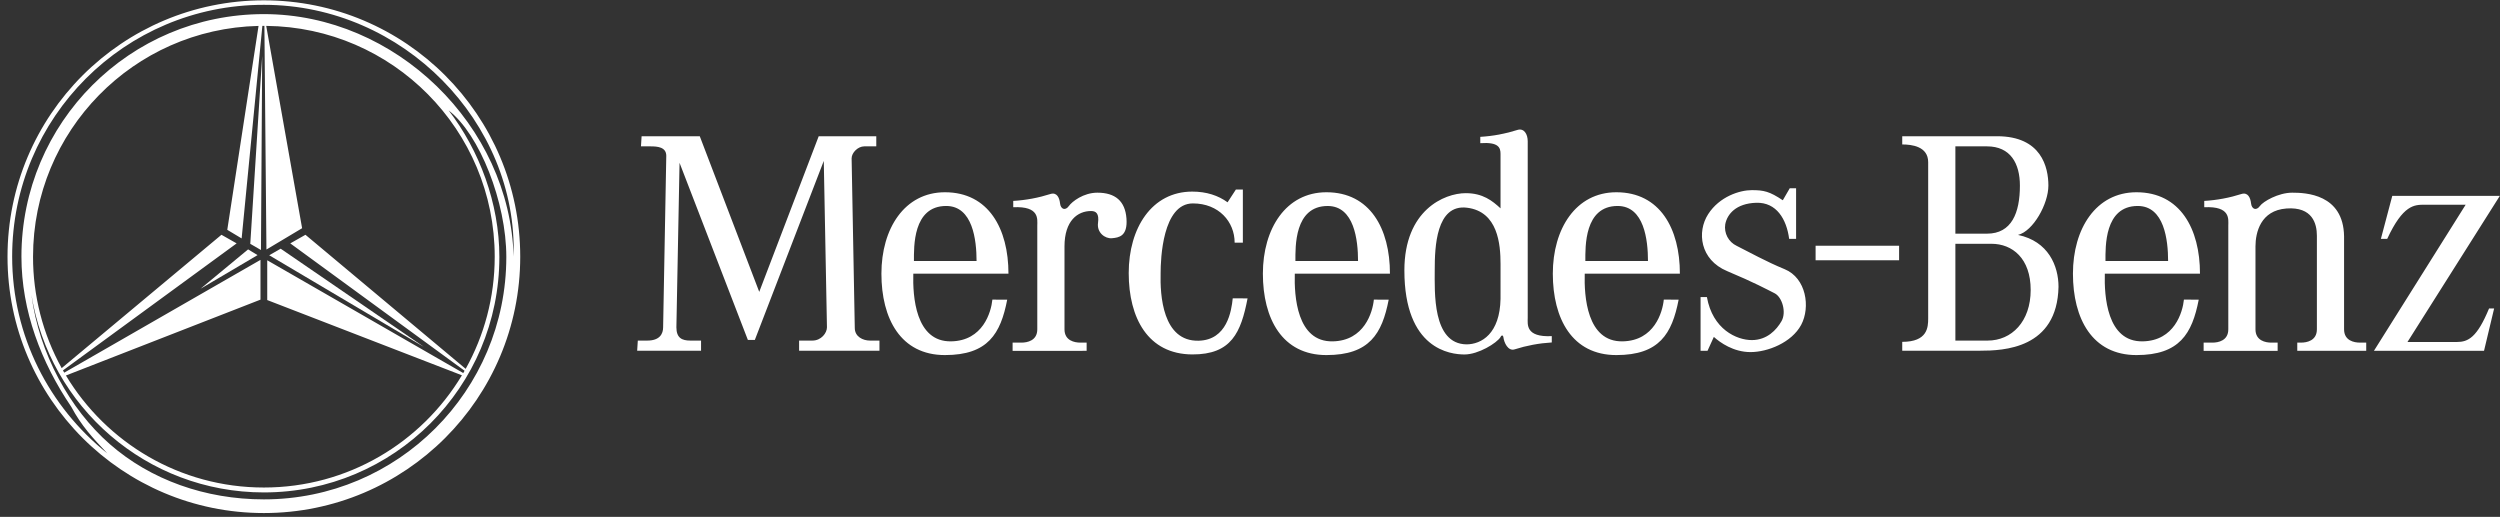 <svg width="237" height="49" viewBox="0 0 237 49" fill="none" xmlns="http://www.w3.org/2000/svg">
<rect x="0" y="0" width="237" height="49" fill="#333333" stroke="none"/>
<g id="Group 19">
<path id="Vector" fill-rule="evenodd" clip-rule="evenodd" d="M25.521 24.199L26.608 23.576L40.217 32.907L25.521 24.199ZM24.739 23.701L23.727 23.119L24.855 5.311L24.739 23.701ZM23.52 23.641L19.011 27.373L24.415 24.185L23.52 23.641Z" fill="white"/>
<path id="Vector_2" fill-rule="evenodd" clip-rule="evenodd" d="M25.014 0.032C11.593 0.032 0.712 10.912 0.712 24.334C0.712 37.757 11.593 48.637 25.014 48.637C38.437 48.637 49.318 37.757 49.318 24.334C49.318 10.912 38.437 0.032 25.014 0.032ZM25.017 47.341C19.464 47.341 14.267 45.489 10.395 42.091C6.628 38.782 3.701 33.525 2.979 27.936C4.692 38.564 13.907 46.682 25.017 46.682C37.345 46.682 47.34 36.687 47.34 24.358C47.34 19.244 45.429 14.235 42.535 10.471C45.467 12.733 47.999 19.175 47.999 24.358C47.999 37.051 37.709 47.341 25.017 47.341ZM22.907 22.603L24.872 2.453L25.014 2.452H25.065L25.258 23.656L28.64 21.634L25.238 2.454C37.22 2.574 46.899 12.323 46.899 24.334C46.899 28.194 45.899 31.818 44.146 34.966L28.957 22.257L27.519 23.073L44.043 35.147L43.916 35.365L25.334 24.674V28.445L43.789 35.578C39.963 41.951 32.987 46.217 25.013 46.217C17.048 46.217 10.077 41.96 6.25 35.597L24.694 28.406V24.636L6.09 35.327L5.967 35.115L22.433 23.073L20.994 22.257L5.847 34.899C4.061 31.665 3.126 28.029 3.132 24.334C3.132 12.418 12.658 2.726 24.51 2.457L21.546 21.787L22.907 22.603ZM25.014 1.338C12.321 1.338 2.032 11.628 2.032 24.32C2.032 29.476 3.902 34.352 6.755 38.564C7.723 40.373 8.77 41.494 10.166 42.972C4.693 38.6 1.152 31.87 1.152 24.319C1.152 11.141 11.835 0.457 25.014 0.457C38.194 0.457 49.08 11.605 48.689 24.319C48.358 11.915 37.498 1.338 25.014 1.338ZM131.767 25.943C131.767 21.681 129.883 18.226 125.745 18.226C121.905 18.226 119.721 21.681 119.721 25.943C119.721 30.206 121.546 33.661 125.745 33.661C129.823 33.661 131.022 31.64 131.648 28.409L130.242 28.404C130.124 29.602 129.342 32.302 126.345 32.361C122.926 32.431 122.688 28.044 122.746 25.945L122.805 24.745C122.805 23.426 122.687 19.528 125.864 19.528C128.382 19.528 128.742 22.767 128.742 24.745H122.805L122.746 25.945L131.767 25.943ZM60.824 12.915L60.764 13.875H61.663C62.322 13.875 63.163 13.934 63.163 14.774L62.864 31.028C62.864 31.628 62.563 32.287 61.363 32.287H60.464L60.404 33.247H66.46V32.287H65.441C64.661 32.287 64.122 32.047 64.122 31.028L64.421 15.435L70.898 32.226H71.558L78.094 15.254L78.395 31.028C78.395 31.567 77.855 32.287 77.015 32.287H75.755V33.247H83.372V32.287H82.473C81.814 32.287 81.033 31.927 81.033 31.087L80.733 15.014C80.733 14.474 81.332 13.875 81.932 13.875H83.072V12.915H77.613L71.976 27.669L66.338 12.915H60.824ZM103.013 33.259V32.48H102.413C101.874 32.48 100.914 32.3 100.914 31.22V23.363C100.914 20.904 102.173 20.005 103.432 20.005C103.912 20.005 104.213 20.245 104.091 21.144C103.971 22.044 104.751 22.643 105.411 22.584C106.072 22.525 106.911 22.403 106.79 20.725C106.669 19.047 105.712 18.266 104.032 18.266C102.712 18.266 101.633 19.106 101.333 19.526C100.985 20.015 100.553 19.826 100.493 19.287C100.434 18.747 100.194 18.208 99.594 18.387C98.447 18.754 97.258 18.976 96.055 19.047V19.646C98.574 19.526 98.335 20.786 98.335 21.386V31.221C98.335 32.301 97.375 32.481 96.835 32.481H95.995V33.261L103.013 33.259ZM116.373 19.179C115.489 18.534 114.378 18.164 113.025 18.164C109.187 18.164 107.002 21.619 107.002 25.883C107.002 30.145 108.826 33.58 113.025 33.6C116.743 33.619 117.644 31.52 118.269 28.287L116.863 28.281C116.743 29.48 116.324 32.239 113.625 32.3C110.208 32.377 109.968 27.98 110.027 25.883C110.027 24.563 110.208 19.284 113.086 19.284C115.543 19.284 117.044 21.024 117.044 23.003H117.823V17.965H117.164L116.373 19.179ZM203.136 32.36C199.718 32.43 199.479 28.042 199.537 25.943H208.558C208.558 21.681 206.676 18.226 202.536 18.226C198.698 18.226 196.515 21.681 196.515 25.943C196.515 30.206 198.337 33.661 202.536 33.661C206.614 33.661 207.815 31.64 208.439 28.409L207.036 28.402C206.915 29.602 206.136 32.302 203.136 32.36ZM202.658 19.526C205.176 19.526 205.536 22.766 205.536 24.744H199.599C199.599 23.425 199.479 19.526 202.658 19.526ZM153.831 32.36C150.412 32.43 150.174 28.042 150.232 25.943H159.253C159.253 21.681 157.369 18.226 153.231 18.226C149.393 18.226 147.207 21.681 147.207 25.943C147.207 30.206 149.032 33.661 153.231 33.661C157.309 33.661 158.508 31.64 159.134 28.409L157.728 28.402C157.61 29.602 156.831 32.302 153.831 32.36ZM153.35 19.526C155.871 19.526 156.228 22.766 156.228 24.744H150.291C150.291 23.425 150.174 19.526 153.35 19.526ZM90.179 32.36C86.762 32.43 86.522 28.042 86.581 25.943H95.602C95.602 21.681 93.718 18.226 89.581 18.226C85.741 18.226 83.558 21.681 83.558 25.943C83.558 30.206 85.381 33.661 89.581 33.661C93.659 33.661 94.858 31.64 95.483 28.409L94.078 28.404C93.958 29.602 93.179 32.302 90.179 32.36ZM89.699 19.526C92.219 19.526 92.578 22.766 92.578 24.744H86.641C86.641 23.425 86.522 19.526 89.699 19.526ZM144.828 30.127V13.394C144.828 12.704 144.47 12.133 143.868 12.314C142.721 12.681 141.533 12.903 140.331 12.973V13.573C142.07 13.453 142.25 13.994 142.25 14.594V19.751C141.471 19.031 140.571 18.312 138.953 18.312C136.913 18.312 133.135 19.931 133.135 25.628C133.135 33.126 137.513 33.604 138.833 33.604C140.153 33.604 141.892 32.526 142.251 31.955C142.281 31.835 142.461 31.684 142.52 31.955C142.582 32.495 142.971 33.304 143.571 33.124C144.718 32.758 145.907 32.536 147.109 32.465V31.865C144.589 31.986 144.828 30.726 144.828 30.127ZM142.25 28.328C142.191 31.625 140.452 32.646 139.012 32.646C135.774 32.586 136.013 27.669 136.013 25.568C136.013 23.468 136.134 19.331 139.071 19.691C142.012 20.051 142.251 23.169 142.251 25.028L142.25 28.328ZM180.034 24.674V23.295H172.119V24.674H180.034ZM161.214 28.161V33.258H161.872L162.472 31.938C163.072 32.479 164.332 33.378 165.95 33.378C167.57 33.378 169.85 32.479 170.75 30.8C171.648 29.121 171.229 26.361 169.189 25.521C167.404 24.787 165.838 23.906 164.632 23.303C164.256 23.124 163.949 22.829 163.754 22.461C163.56 22.094 163.489 21.674 163.553 21.263C163.734 20.303 164.572 19.284 166.491 19.223C168.41 19.164 169.369 20.783 169.611 22.642H170.269V17.846H169.669L169.009 18.985C167.751 18.145 167.21 18.025 166.071 18.025C164.932 18.025 163.012 18.625 161.933 20.304C160.854 21.984 161.153 24.621 163.734 25.702C166.311 26.781 167.512 27.441 168.231 27.801C168.951 28.161 169.37 29.601 168.891 30.441C168.41 31.279 167.512 32.24 166.072 32.24C164.633 32.24 162.356 31.22 161.815 28.162L161.214 28.161ZM191.307 22.271C192.748 21.911 194.187 19.332 194.187 17.593C194.187 15.854 193.527 12.915 189.328 12.915H180.332V13.694C181.232 13.694 182.791 13.875 182.791 15.374V30.188C182.791 31.028 182.732 32.407 180.332 32.407V33.247H187.71C189.928 33.247 195.026 33.066 195.147 27.19C195.147 25.21 194.187 22.871 191.307 22.271ZM185.37 13.875H188.369C190.589 13.875 191.487 15.493 191.487 17.593C191.487 20.172 190.708 22.151 188.369 22.151H185.37V13.875ZM188.429 32.287H185.37V23.111H188.788C190.769 23.111 192.508 24.49 192.508 27.488C192.508 30.487 190.707 32.287 188.429 32.287ZM219.641 22.344V31.22C219.641 32.3 218.682 32.48 218.141 32.48H217.781V33.259H224.318V32.48H223.718C223.177 32.48 222.218 32.3 222.218 31.22V22.405C222.158 18.386 218.56 18.266 217.301 18.266C215.981 18.266 214.54 19.106 214.242 19.526C213.893 20.015 213.461 19.826 213.401 19.287C213.342 18.747 213.103 18.208 212.501 18.387C211.354 18.754 210.165 18.976 208.963 19.047V19.646C211.482 19.526 211.243 20.786 211.243 21.386V31.221C211.243 32.301 210.283 32.481 209.743 32.481H208.904V33.261H215.92V32.481H215.32C214.779 32.481 213.819 32.301 213.819 31.221V23.364C213.819 22.046 214.3 19.946 216.759 19.765C219.221 19.586 219.641 21.205 219.641 22.344ZM225.708 22.645L226.788 18.567H236.985L228.228 32.421H232.904C233.984 32.421 234.824 32 235.963 29.241H236.444L235.485 33.259H225.048L233.745 19.407H229.846C228.886 19.407 227.809 19.407 226.308 22.645H225.708Z" fill="white"/>
</g>
</svg>
